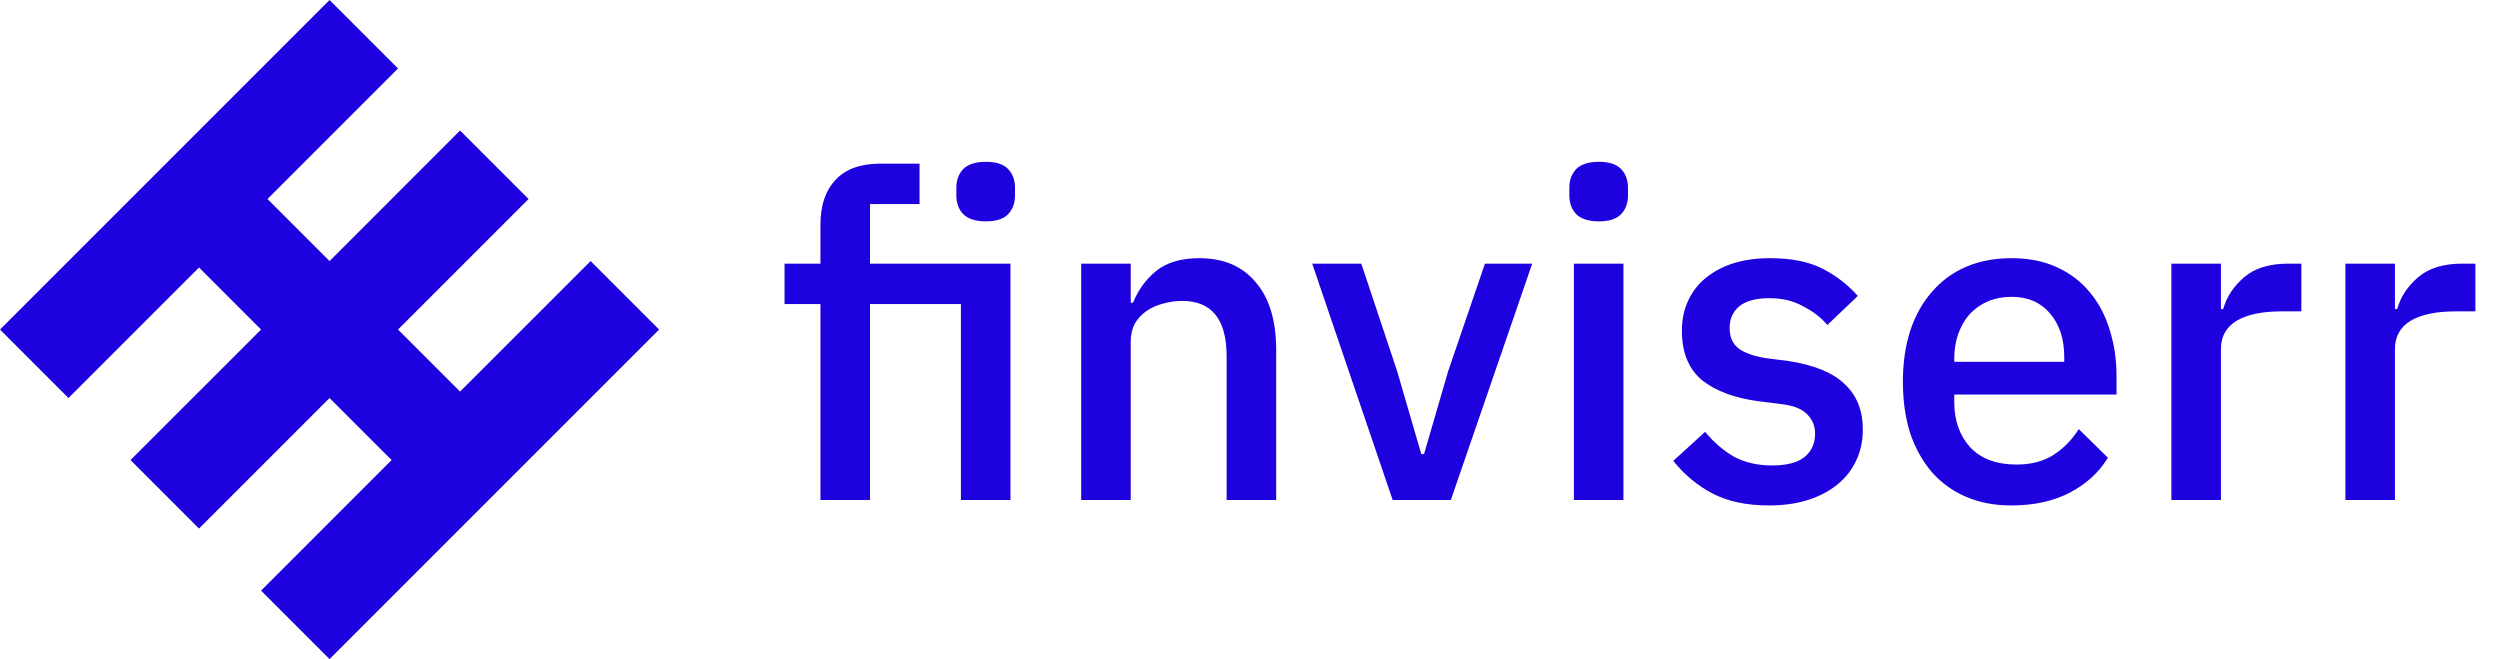 <svg width="110" height="29" viewBox="0 0 110 29" fill="none" xmlns="http://www.w3.org/2000/svg">
<path d="M36.1 13.38H34.52V11.6H36.1V9.88C36.1 9.04 36.32 8.387 36.76 7.92C37.2 7.44 37.86 7.2 38.74 7.2H40.46V8.98H38.28V11.6H44.46V22H42.28V13.38H38.28V22H36.1V13.38ZM43.38 9.74C42.927 9.74 42.593 9.633 42.38 9.42C42.18 9.207 42.08 8.933 42.08 8.6V8.26C42.08 7.927 42.18 7.653 42.38 7.44C42.593 7.227 42.927 7.12 43.38 7.12C43.833 7.12 44.16 7.227 44.36 7.44C44.56 7.653 44.66 7.927 44.66 8.26V8.6C44.66 8.933 44.56 9.207 44.36 9.42C44.16 9.633 43.833 9.74 43.38 9.74ZM47.572 22V11.6H49.752V13.32H49.852C50.078 12.76 50.418 12.293 50.872 11.92C51.338 11.547 51.972 11.36 52.772 11.36C53.838 11.36 54.665 11.713 55.252 12.42C55.852 13.113 56.152 14.107 56.152 15.4V22H53.972V15.68C53.972 14.053 53.318 13.24 52.012 13.24C51.732 13.24 51.452 13.28 51.172 13.36C50.905 13.427 50.665 13.533 50.452 13.68C50.238 13.827 50.065 14.013 49.932 14.24C49.812 14.467 49.752 14.733 49.752 15.04V22H47.572ZM61.277 22L57.737 11.6H59.897L61.477 16.34L62.537 19.98H62.657L63.717 16.34L65.337 11.6H67.417L63.837 22H61.277ZM70.351 9.74C69.898 9.74 69.565 9.633 69.351 9.42C69.151 9.207 69.051 8.933 69.051 8.6V8.26C69.051 7.927 69.151 7.653 69.351 7.44C69.565 7.227 69.898 7.12 70.351 7.12C70.805 7.12 71.131 7.227 71.331 7.44C71.531 7.653 71.631 7.927 71.631 8.26V8.6C71.631 8.933 71.531 9.207 71.331 9.42C71.131 9.633 70.805 9.74 70.351 9.74ZM69.251 11.6H71.431V22H69.251V11.6ZM77.844 22.24C76.858 22.24 76.031 22.067 75.364 21.72C74.698 21.373 74.118 20.893 73.624 20.28L75.024 19C75.411 19.467 75.838 19.833 76.304 20.1C76.784 20.353 77.338 20.48 77.964 20.48C78.604 20.48 79.078 20.36 79.384 20.12C79.704 19.867 79.864 19.52 79.864 19.08C79.864 18.747 79.751 18.467 79.524 18.24C79.311 18 78.931 17.847 78.384 17.78L77.424 17.66C76.358 17.527 75.518 17.22 74.904 16.74C74.304 16.247 74.004 15.52 74.004 14.56C74.004 14.053 74.098 13.607 74.284 13.22C74.471 12.82 74.731 12.487 75.064 12.22C75.411 11.94 75.818 11.727 76.284 11.58C76.764 11.433 77.291 11.36 77.864 11.36C78.798 11.36 79.558 11.507 80.144 11.8C80.744 12.093 81.278 12.5 81.744 13.02L80.404 14.3C80.138 13.98 79.784 13.707 79.344 13.48C78.918 13.24 78.424 13.12 77.864 13.12C77.264 13.12 76.818 13.24 76.524 13.48C76.244 13.72 76.104 14.033 76.104 14.42C76.104 14.82 76.231 15.12 76.484 15.32C76.738 15.52 77.144 15.667 77.704 15.76L78.664 15.88C79.811 16.053 80.644 16.393 81.164 16.9C81.698 17.393 81.964 18.06 81.964 18.9C81.964 19.407 81.864 19.867 81.664 20.28C81.478 20.68 81.204 21.027 80.844 21.32C80.484 21.613 80.051 21.84 79.544 22C79.038 22.16 78.471 22.24 77.844 22.24ZM88.507 22.24C87.76 22.24 87.094 22.113 86.507 21.86C85.921 21.607 85.421 21.247 85.007 20.78C84.594 20.3 84.274 19.727 84.047 19.06C83.834 18.38 83.727 17.627 83.727 16.8C83.727 15.973 83.834 15.227 84.047 14.56C84.274 13.88 84.594 13.307 85.007 12.84C85.421 12.36 85.921 11.993 86.507 11.74C87.094 11.487 87.76 11.36 88.507 11.36C89.267 11.36 89.934 11.493 90.507 11.76C91.094 12.027 91.581 12.4 91.967 12.88C92.354 13.347 92.641 13.893 92.827 14.52C93.027 15.147 93.127 15.82 93.127 16.54V17.36H85.987V17.7C85.987 18.5 86.221 19.16 86.687 19.68C87.167 20.187 87.847 20.44 88.727 20.44C89.367 20.44 89.907 20.3 90.347 20.02C90.787 19.74 91.16 19.36 91.467 18.88L92.747 20.14C92.361 20.78 91.8 21.293 91.067 21.68C90.334 22.053 89.481 22.24 88.507 22.24ZM88.507 13.06C88.134 13.06 87.787 13.127 87.467 13.26C87.16 13.393 86.894 13.58 86.667 13.82C86.454 14.06 86.287 14.347 86.167 14.68C86.047 15.013 85.987 15.38 85.987 15.78V15.92H90.827V15.72C90.827 14.92 90.621 14.28 90.207 13.8C89.794 13.307 89.227 13.06 88.507 13.06ZM95.54 22V11.6H97.721V13.6H97.82C97.967 13.067 98.274 12.6 98.74 12.2C99.207 11.8 99.854 11.6 100.68 11.6H101.26V13.7H100.4C99.534 13.7 98.867 13.84 98.4 14.12C97.947 14.4 97.721 14.813 97.721 15.36V22H95.54ZM103.197 22V11.6H105.377V13.6H105.477C105.623 13.067 105.93 12.6 106.397 12.2C106.863 11.8 107.51 11.6 108.337 11.6H108.917V13.7H108.057C107.19 13.7 106.523 13.84 106.057 14.12C105.603 14.4 105.377 14.813 105.377 15.36V22H103.197Z" fill="#1D01DF"/>
<path d="M8.757 11.77L11.487 14.5L5.743 20.243L8.757 23.257L14.5 17.513L17.23 20.243L11.487 25.987L14.5 29L20.243 23.257L23.257 20.243L29 14.5L25.987 11.487L20.243 17.23L17.513 14.5L23.257 8.757L20.243 5.743L14.5 11.487L11.77 8.757L17.513 3.013L14.5 0L8.757 5.743L5.743 8.757L0 14.5L3.013 17.513L8.757 11.77Z" fill="#1D01DF"/>
</svg>

